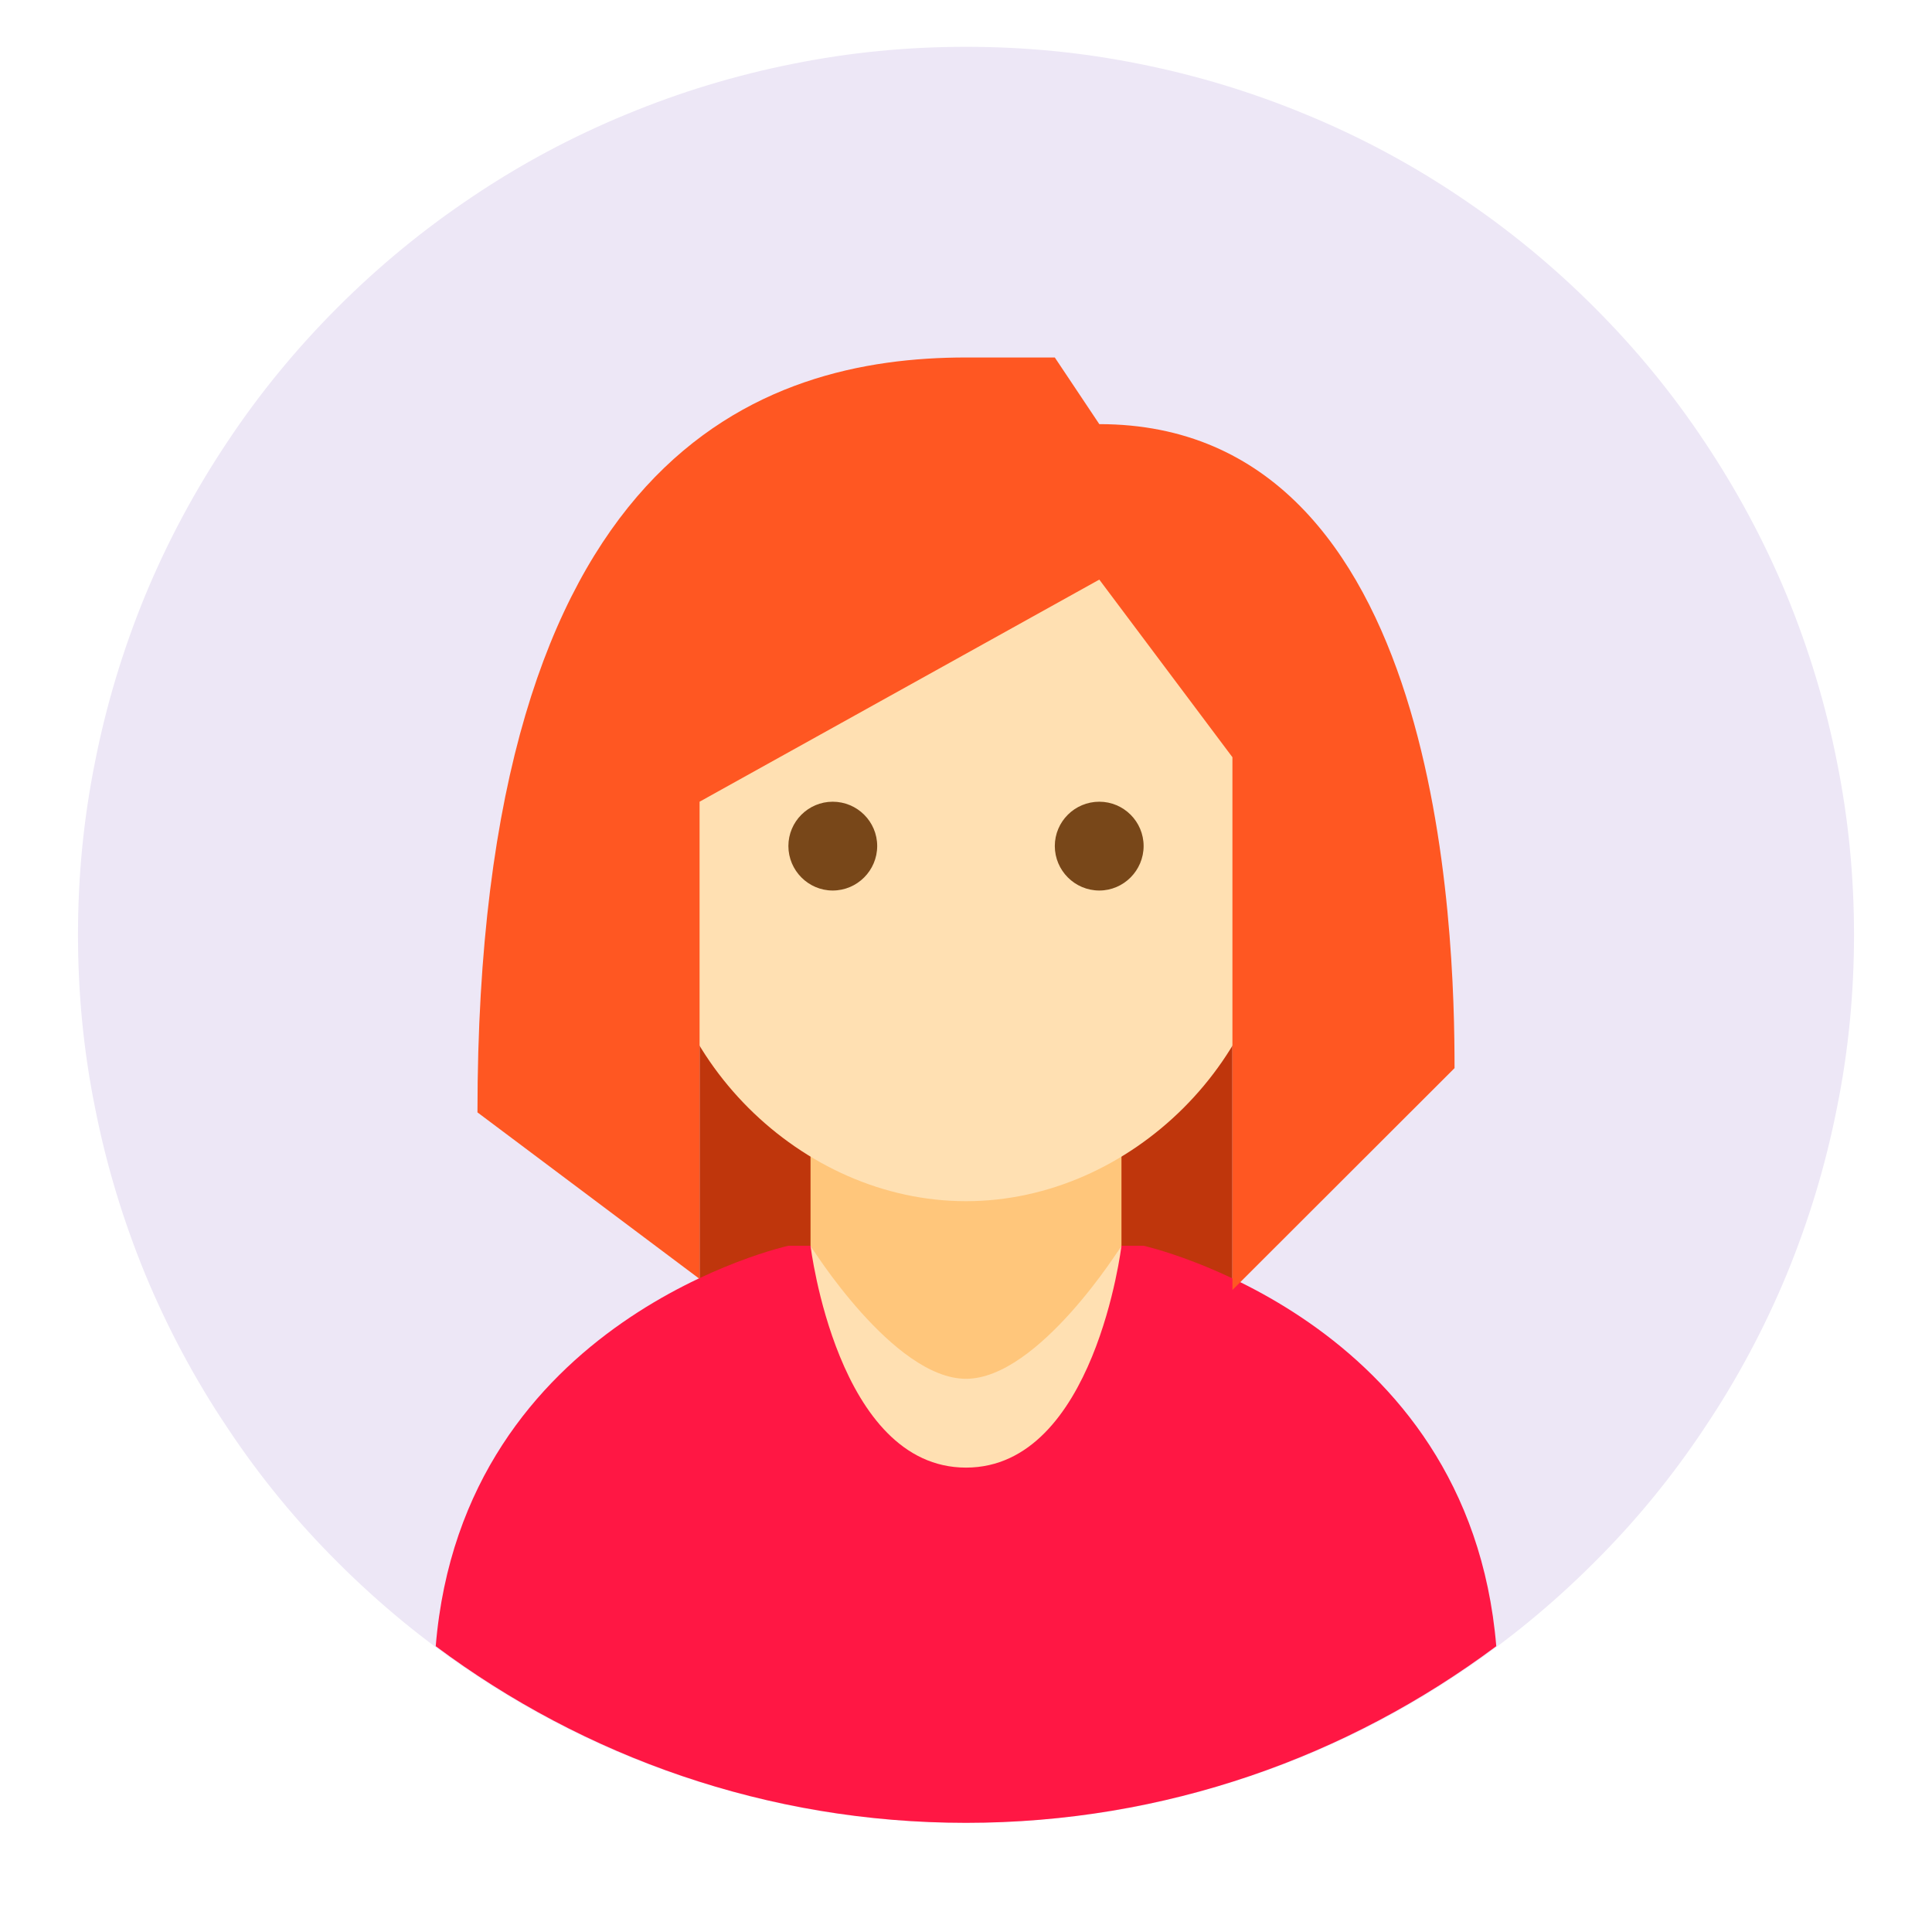 <?xml version="1.0" encoding="UTF-8"?>
<svg xmlns="http://www.w3.org/2000/svg" xmlns:xlink="http://www.w3.org/1999/xlink" width="30pt" height="30pt" viewBox="0 0 30 30" version="1.2">
<defs>
<clipPath id="clip1">
  <path d="M 1.211 0.727 L 28.789 0.727 L 28.789 28.305 L 1.211 28.305 Z M 1.211 0.727 "/>
</clipPath>
<clipPath id="clip2">
  <path d="M 6 19 L 24 19 L 24 28.305 L 6 28.305 Z M 6 19 "/>
</clipPath>
</defs>
<g id="surface1">
<g clip-path="url(#clip1)" clip-rule="nonzero">
<path style=" stroke:none;fill-rule:nonzero;fill:rgb(92.94%,90.59%,96.469%);fill-opacity:1;" d="M 28.789 14.516 C 28.789 15.422 28.703 16.32 28.523 17.207 C 28.348 18.094 28.086 18.957 27.742 19.793 C 27.395 20.629 26.969 21.426 26.465 22.176 C 25.965 22.93 25.391 23.629 24.75 24.266 C 24.109 24.906 23.414 25.48 22.66 25.98 C 21.91 26.484 21.113 26.91 20.277 27.258 C 19.441 27.602 18.578 27.863 17.691 28.043 C 16.801 28.219 15.906 28.305 15 28.305 C 14.094 28.305 13.199 28.219 12.309 28.043 C 11.422 27.863 10.559 27.602 9.723 27.258 C 8.887 26.91 8.09 26.484 7.34 25.98 C 6.586 25.48 5.891 24.906 5.25 24.266 C 4.609 23.629 4.035 22.93 3.535 22.176 C 3.031 21.426 2.605 20.629 2.258 19.793 C 1.914 18.957 1.652 18.094 1.477 17.207 C 1.297 16.32 1.211 15.422 1.211 14.516 C 1.211 13.609 1.297 12.715 1.477 11.824 C 1.652 10.938 1.914 10.074 2.258 9.238 C 2.605 8.402 3.031 7.609 3.535 6.855 C 4.035 6.102 4.609 5.406 5.25 4.766 C 5.891 4.125 6.586 3.555 7.34 3.051 C 8.09 2.547 8.887 2.121 9.723 1.777 C 10.559 1.43 11.422 1.168 12.309 0.992 C 13.199 0.812 14.094 0.727 15 0.727 C 15.906 0.727 16.801 0.812 17.691 0.992 C 18.578 1.168 19.441 1.43 20.277 1.777 C 21.113 2.121 21.91 2.547 22.66 3.051 C 23.414 3.555 24.109 4.125 24.75 4.766 C 25.391 5.406 25.965 6.102 26.465 6.855 C 26.969 7.609 27.395 8.402 27.742 9.238 C 28.086 10.074 28.348 10.938 28.523 11.824 C 28.703 12.715 28.789 13.609 28.789 14.516 Z M 28.789 14.516 "/>
</g>
<path style=" stroke:none;fill-rule:nonzero;fill:rgb(74.899%,21.179%,4.709%);fill-opacity:1;" d="M 10.863 10.551 L 19.137 10.551 L 19.137 19.859 L 10.863 19.859 Z M 10.863 10.551 "/>
<g clip-path="url(#clip2)" clip-rule="nonzero">
<path style=" stroke:none;fill-rule:nonzero;fill:rgb(100%,9.019%,26.669%);fill-opacity:1;" d="M 15 28.305 C 18.09 28.305 20.934 27.277 23.234 25.562 C 22.809 20.473 17.758 19.344 17.758 19.344 L 12.242 19.344 C 12.242 19.344 7.188 20.457 6.766 25.562 C 9.066 27.277 11.91 28.305 15 28.305 Z M 15 28.305 "/>
</g>
<path style=" stroke:none;fill-rule:nonzero;fill:rgb(100%,77.649%,48.239%);fill-opacity:1;" d="M 15 21.93 C 14.008 21.93 12.586 19.344 12.586 19.344 L 12.586 15.895 L 17.414 15.895 L 17.414 19.344 C 17.414 19.344 15.992 21.93 15 21.93 "/>
<path style=" stroke:none;fill-rule:nonzero;fill:rgb(100%,87.839%,69.8%);fill-opacity:1;" d="M 19.828 13.828 C 19.828 16.398 17.57 18.652 15 18.652 C 12.43 18.652 10.172 16.398 10.172 13.828 L 10.172 9.691 C 10.172 7.117 19.828 5.742 19.828 9.691 Z M 15 22.789 C 17 22.789 17.414 19.344 17.414 19.344 C 17.414 19.344 16.129 21.41 15 21.41 C 13.871 21.41 12.586 19.344 12.586 19.344 C 12.586 19.344 13 22.789 15 22.789 "/>
<path style=" stroke:none;fill-rule:nonzero;fill:rgb(47.06%,27.84%,9.799%);fill-opacity:1;" d="M 16.379 13.137 C 16.379 12.758 16.688 12.449 17.07 12.449 C 17.449 12.449 17.758 12.758 17.758 13.137 C 17.758 13.516 17.449 13.828 17.07 13.828 C 16.688 13.828 16.379 13.516 16.379 13.137 M 12.242 13.137 C 12.242 13.516 12.551 13.828 12.93 13.828 C 13.312 13.828 13.621 13.516 13.621 13.137 C 13.621 12.758 13.312 12.449 12.93 12.449 C 12.551 12.449 12.242 12.758 12.242 13.137 "/>
<path style=" stroke:none;fill-rule:nonzero;fill:rgb(100%,34.119%,13.329%);fill-opacity:1;" d="M 15 5.551 C 11.859 5.551 7.414 6.992 7.414 17.273 L 10.863 19.859 L 10.863 12.449 L 17.07 9 L 19.137 11.758 L 19.137 20.031 L 22.586 16.586 C 22.586 14.504 22.41 6.586 17.07 6.586 L 16.379 5.551 Z M 15 5.551 "/>
</g>
</svg>
